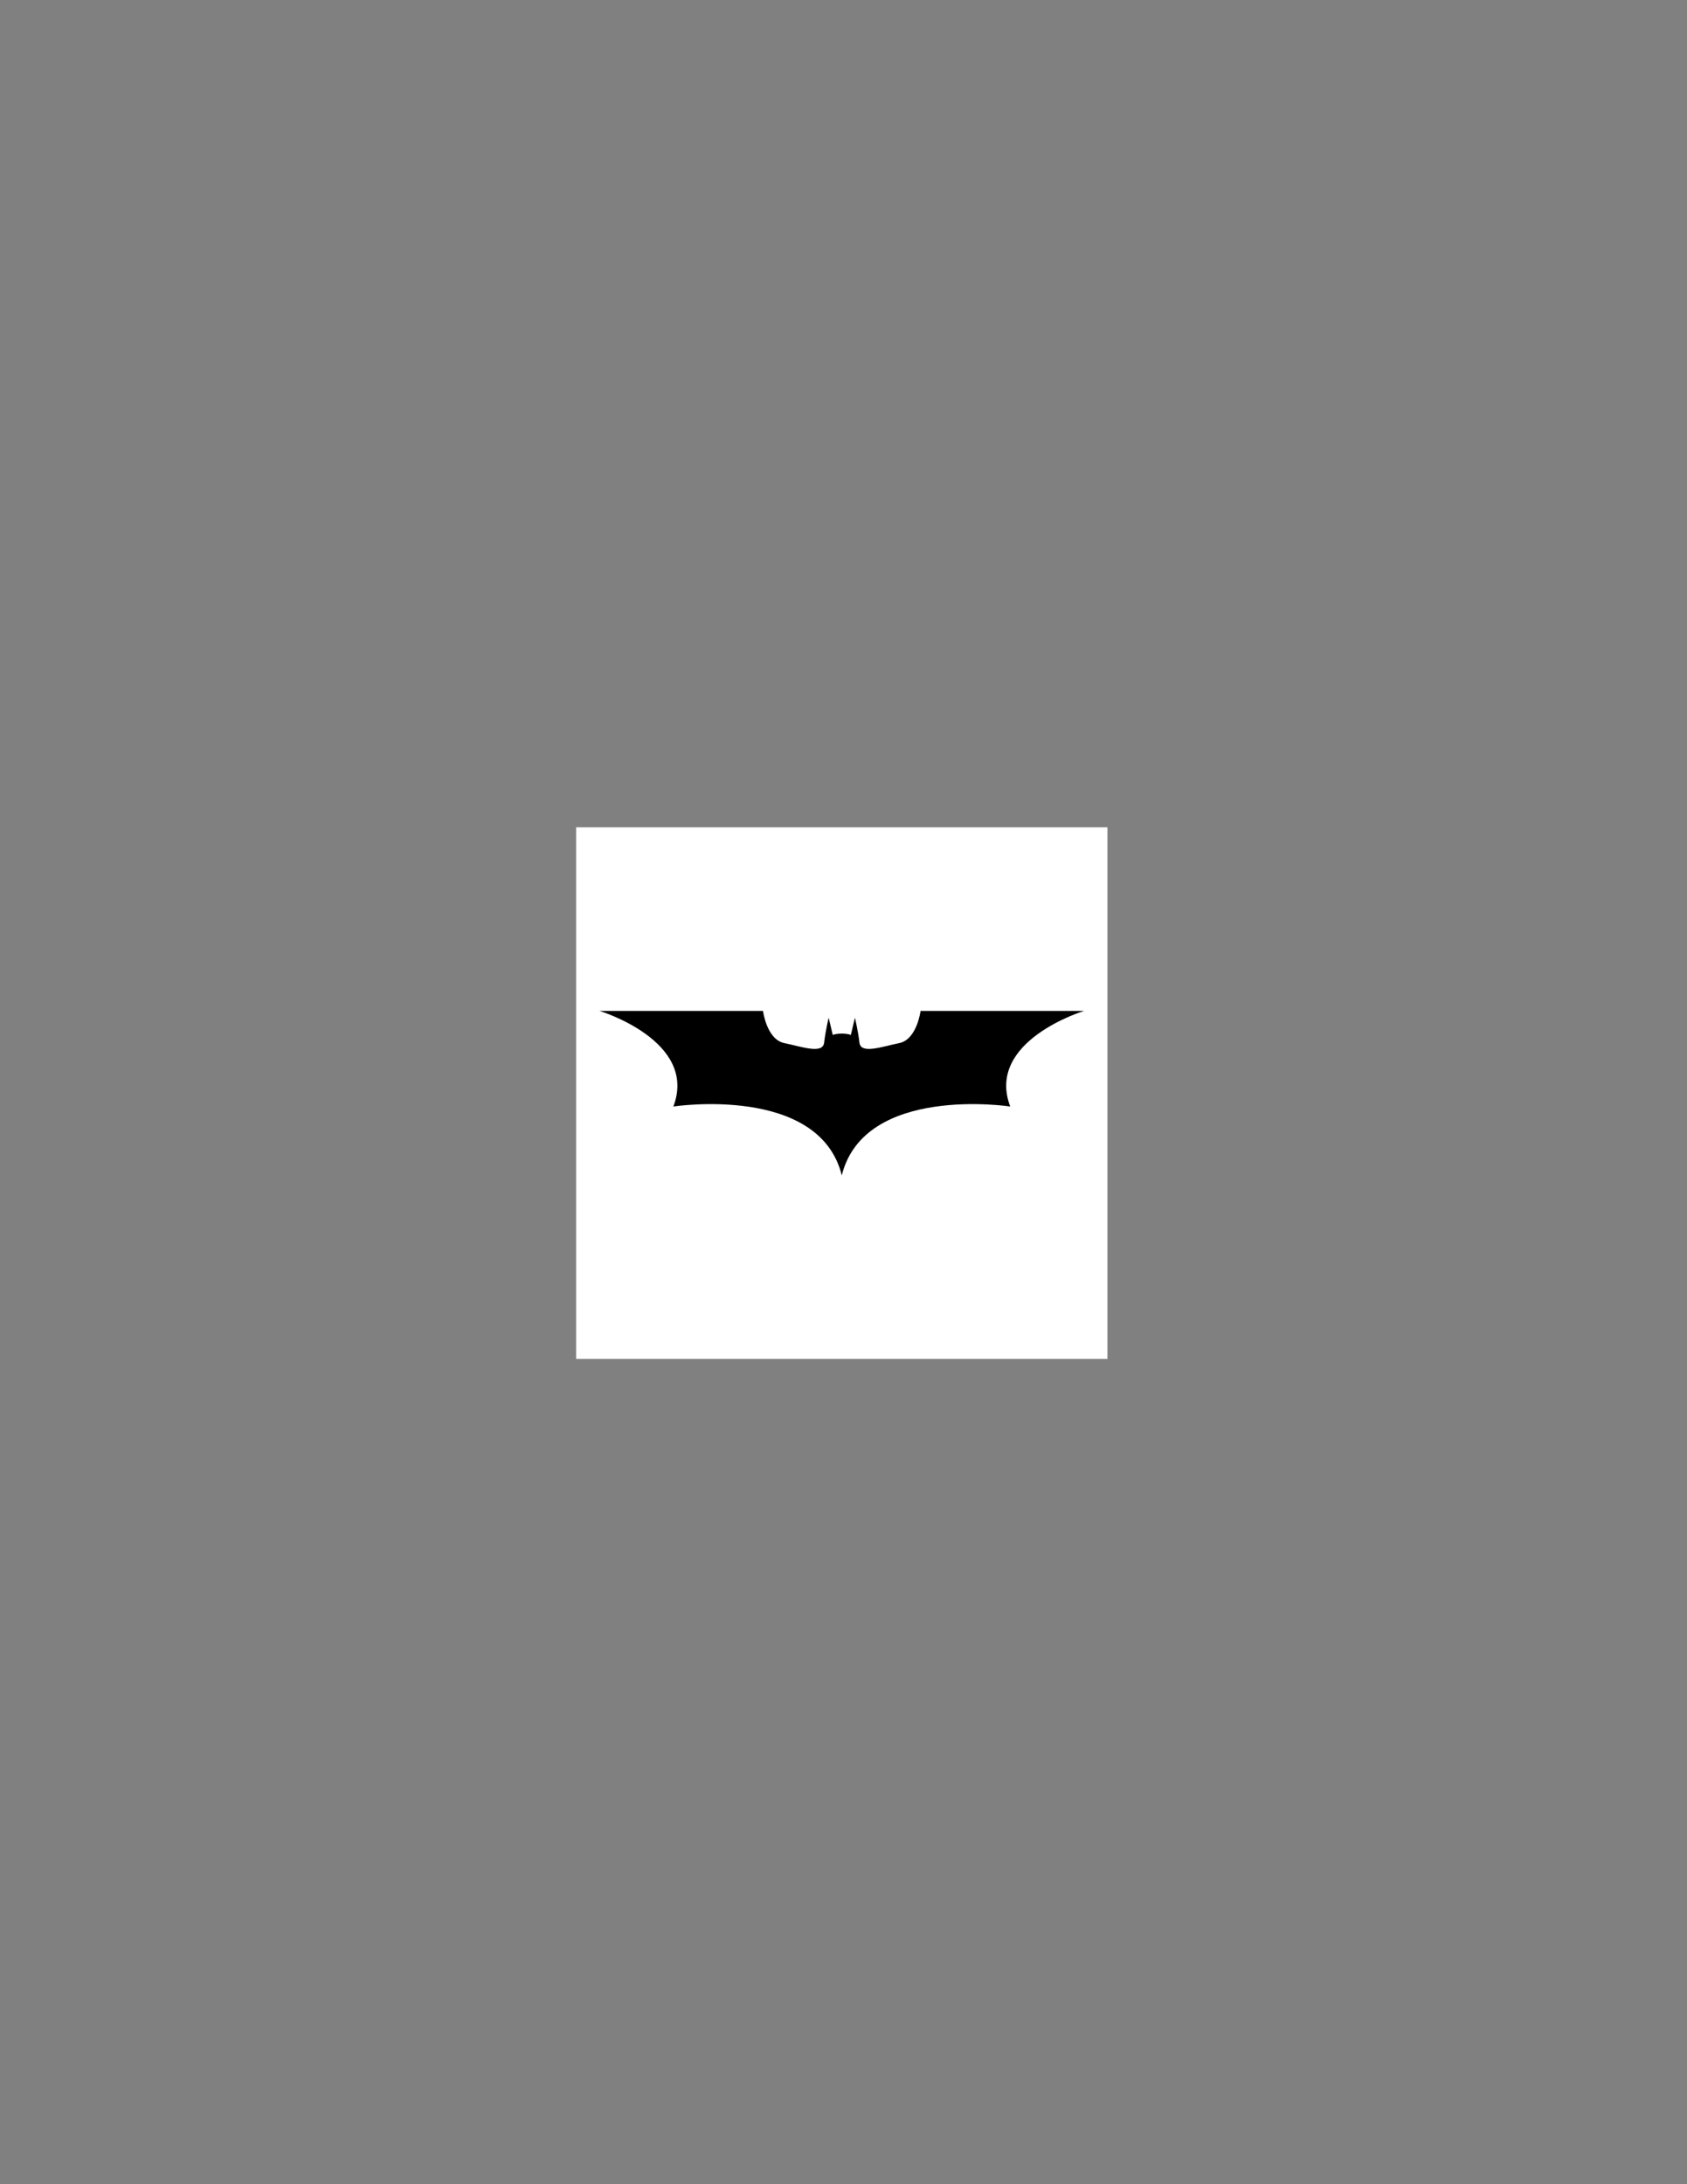 <?xml version="1.0" encoding="utf-8"?>
<!-- Generator: Adobe Illustrator 14.0.0, SVG Export Plug-In . SVG Version: 6.00 Build 43363)  -->
<!DOCTYPE svg PUBLIC "-//W3C//DTD SVG 1.1//EN" "http://www.w3.org/Graphics/SVG/1.1/DTD/svg11.dtd">
<svg version="1.1" id="Layer_1" xmlns="http://www.w3.org/2000/svg" xmlns:xlink="http://www.w3.org/1999/xlink" x="0px" y="0px"
	 width="612px" height="792px" viewBox="0 0 612 792" enable-background="new 0 0 612 792" xml:space="preserve">
<rect x="0" y="0" width="612" height="792" fill="#808080" stroke="none"/>
<g>
	<polygon fill-rule="evenodd" clip-rule="evenodd" fill="#FFFFFF" points="209,300 401.756,300 401.756,492.756 209,492.756 
		209,300 	"/>
	<path d="M305.214,374.779c2.463,0,3.45,0.493,3.45,0.493l1.478-6.241c0,0,1.15,4.763,1.643,9.034
		c0.493,4.271,8.048,1.479,14.454,0.164c6.405-1.314,7.72-11.662,7.72-11.662h59.294c0,0-35.807,10.841-26.772,34.656
		c0,0-52.889-8.048-61.101,24.967h-0.001c-8.212-33.015-61.101-24.967-61.101-24.967c9.034-23.815-26.772-34.656-26.772-34.656
		h59.294c0,0,1.314,10.348,7.719,11.662c6.406,1.314,13.962,4.106,14.454-0.164c0.493-4.271,1.643-9.034,1.643-9.034l1.479,6.241
		c0,0,0.985-0.493,3.449-0.493H305.214L305.214,374.779z"/>
</g>
</svg>
